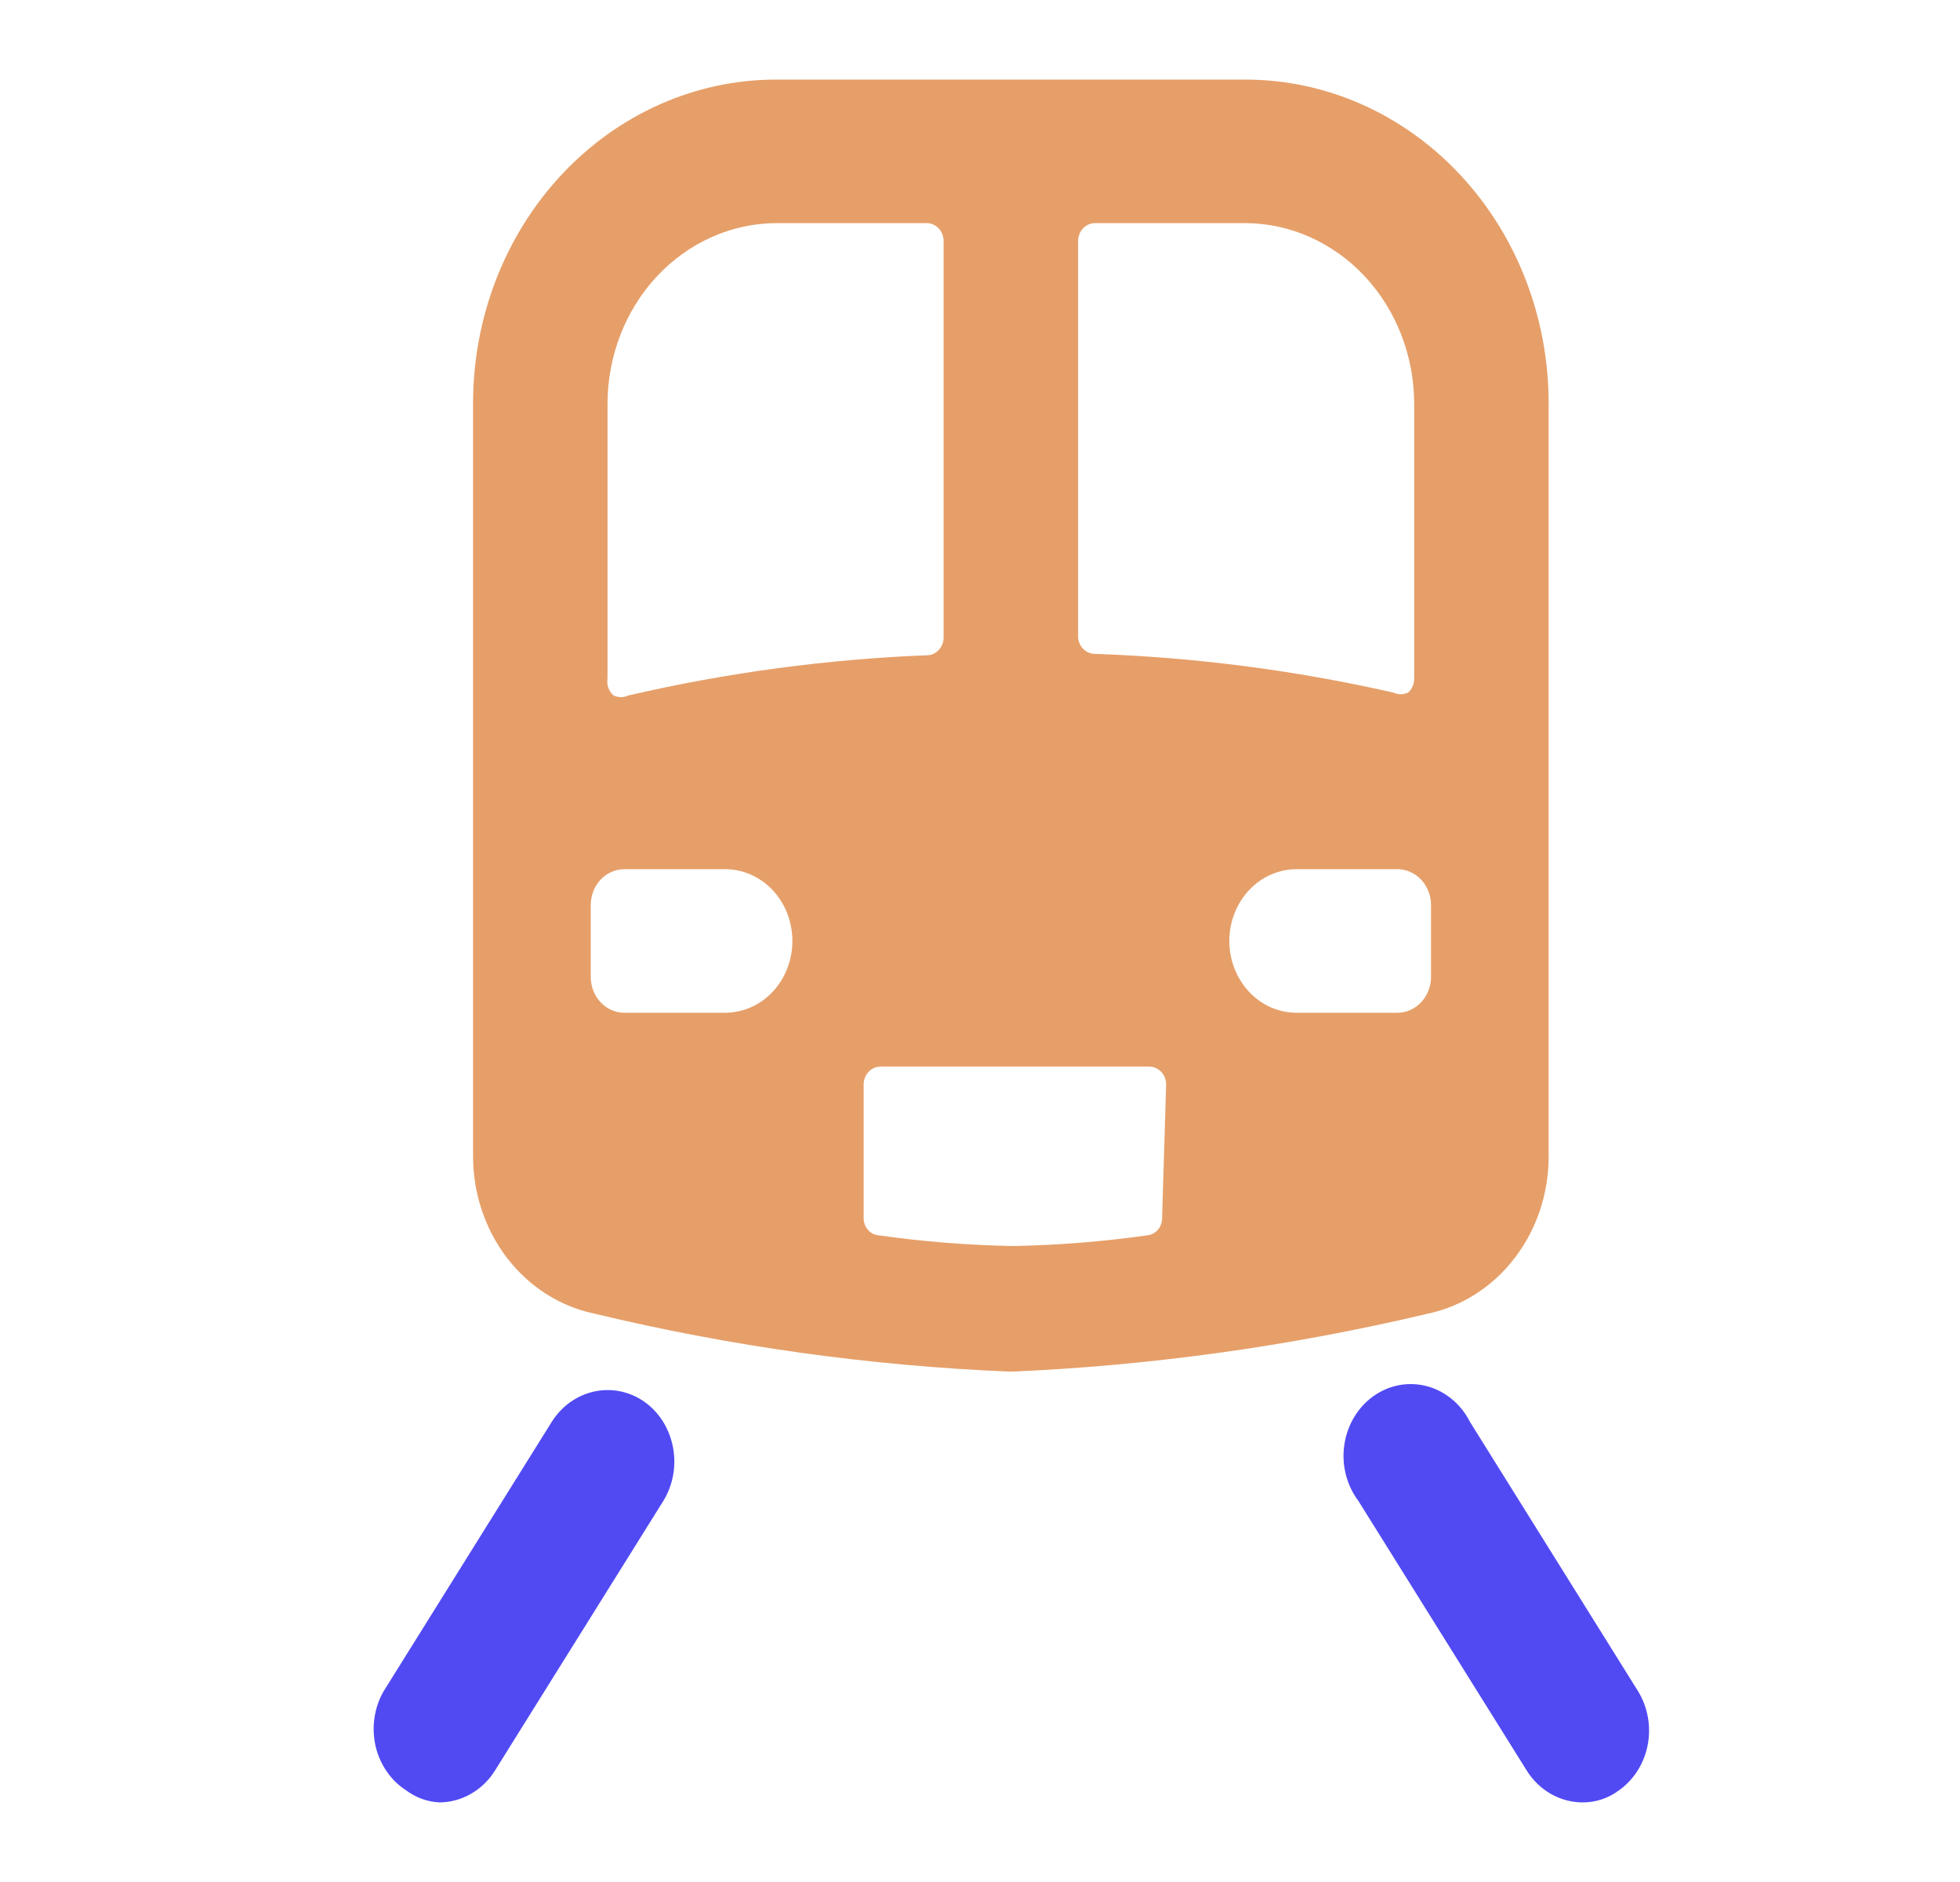 <svg width="25" height="24" viewBox="0 0 25 24" fill="none" xmlns="http://www.w3.org/2000/svg">
<path d="M8.221 17.877C8.032 17.744 7.801 17.697 7.58 17.745C7.358 17.793 7.163 17.932 7.037 18.133L4.894 21.566C4.834 21.669 4.795 21.783 4.777 21.902C4.759 22.021 4.763 22.143 4.789 22.26C4.815 22.378 4.863 22.488 4.93 22.586C4.996 22.684 5.08 22.766 5.177 22.829C5.303 22.924 5.452 22.978 5.606 22.985C5.747 22.984 5.886 22.946 6.01 22.874C6.134 22.802 6.24 22.699 6.317 22.573L8.461 19.14C8.585 18.938 8.629 18.692 8.584 18.456C8.539 18.219 8.409 18.011 8.221 17.877Z" fill="#514AF3"/>
<path d="M20.893 21.566L18.75 18.133C18.693 18.021 18.616 17.922 18.521 17.844C18.427 17.766 18.319 17.709 18.203 17.678C18.088 17.647 17.967 17.642 17.85 17.663C17.732 17.685 17.62 17.732 17.52 17.803C17.421 17.873 17.336 17.965 17.272 18.072C17.208 18.179 17.165 18.3 17.147 18.426C17.128 18.552 17.135 18.68 17.166 18.803C17.197 18.926 17.252 19.041 17.326 19.14L19.47 22.573C19.547 22.699 19.653 22.802 19.777 22.874C19.901 22.946 20.04 22.984 20.182 22.985C20.35 22.987 20.515 22.933 20.653 22.829C20.841 22.695 20.972 22.487 21.017 22.25C21.062 22.014 21.017 21.768 20.893 21.566Z" fill="#514AF3"/>
<path d="M19.753 14.746V5.143C19.753 4.048 19.346 2.998 18.62 2.224C17.895 1.45 16.912 1.015 15.886 1.015H9.884C8.861 1.019 7.882 1.457 7.161 2.23C6.439 3.004 6.034 4.051 6.034 5.143V14.746C6.034 15.219 6.188 15.678 6.469 16.044C6.751 16.41 7.142 16.659 7.577 16.751C9.325 17.171 11.104 17.419 12.894 17.492C14.686 17.415 16.468 17.166 18.218 16.751C18.652 16.658 19.042 16.407 19.321 16.041C19.601 15.676 19.754 15.218 19.753 14.746ZM13.751 3.074C13.751 3.014 13.774 2.955 13.814 2.913C13.854 2.87 13.909 2.845 13.965 2.845H15.886C16.456 2.848 17.002 3.091 17.405 3.521C17.808 3.951 18.036 4.535 18.038 5.143V8.649C18.039 8.684 18.033 8.719 18.019 8.75C18.006 8.782 17.986 8.81 17.961 8.832C17.931 8.846 17.899 8.853 17.867 8.853C17.834 8.853 17.802 8.846 17.772 8.832C16.517 8.547 15.24 8.382 13.957 8.338C13.904 8.336 13.854 8.313 13.816 8.275C13.778 8.236 13.755 8.183 13.751 8.127V3.074ZM7.749 5.143C7.751 4.535 7.979 3.951 8.382 3.521C8.785 3.091 9.331 2.848 9.901 2.845H11.822C11.879 2.845 11.933 2.87 11.973 2.913C12.014 2.955 12.036 3.014 12.036 3.074V8.127C12.036 8.187 12.015 8.244 11.976 8.286C11.938 8.329 11.886 8.354 11.83 8.356C10.547 8.406 9.27 8.578 8.015 8.869C7.985 8.883 7.953 8.89 7.92 8.89C7.888 8.89 7.856 8.883 7.826 8.869C7.796 8.843 7.773 8.809 7.759 8.77C7.746 8.732 7.742 8.69 7.749 8.649V5.143ZM9.249 12.915H7.963C7.85 12.915 7.741 12.867 7.66 12.781C7.58 12.695 7.535 12.579 7.535 12.457V11.542C7.535 11.421 7.58 11.304 7.66 11.218C7.741 11.133 7.85 11.084 7.963 11.084H9.249C9.477 11.084 9.695 11.181 9.856 11.352C10.017 11.524 10.107 11.757 10.107 12C10.107 12.242 10.017 12.475 9.856 12.647C9.695 12.819 9.477 12.915 9.249 12.915ZM14.823 15.524C14.825 15.581 14.807 15.636 14.772 15.679C14.736 15.722 14.687 15.748 14.634 15.753C14.065 15.834 13.493 15.879 12.919 15.89C12.346 15.879 11.773 15.834 11.204 15.753C11.151 15.748 11.102 15.722 11.067 15.679C11.032 15.636 11.013 15.581 11.016 15.524V13.831C11.016 13.77 11.038 13.712 11.079 13.669C11.119 13.626 11.173 13.602 11.23 13.602H14.66C14.717 13.602 14.771 13.626 14.812 13.669C14.852 13.712 14.874 13.77 14.874 13.831L14.823 15.524ZM17.824 12.915H16.538C16.31 12.915 16.092 12.819 15.931 12.647C15.771 12.475 15.68 12.242 15.68 12C15.68 11.757 15.771 11.524 15.931 11.352C16.092 11.181 16.31 11.084 16.538 11.084H17.824C17.938 11.084 18.047 11.133 18.127 11.218C18.207 11.304 18.253 11.421 18.253 11.542V12.457C18.253 12.579 18.207 12.695 18.127 12.781C18.047 12.867 17.938 12.915 17.824 12.915Z" fill="#E69F69"/>
</svg>

